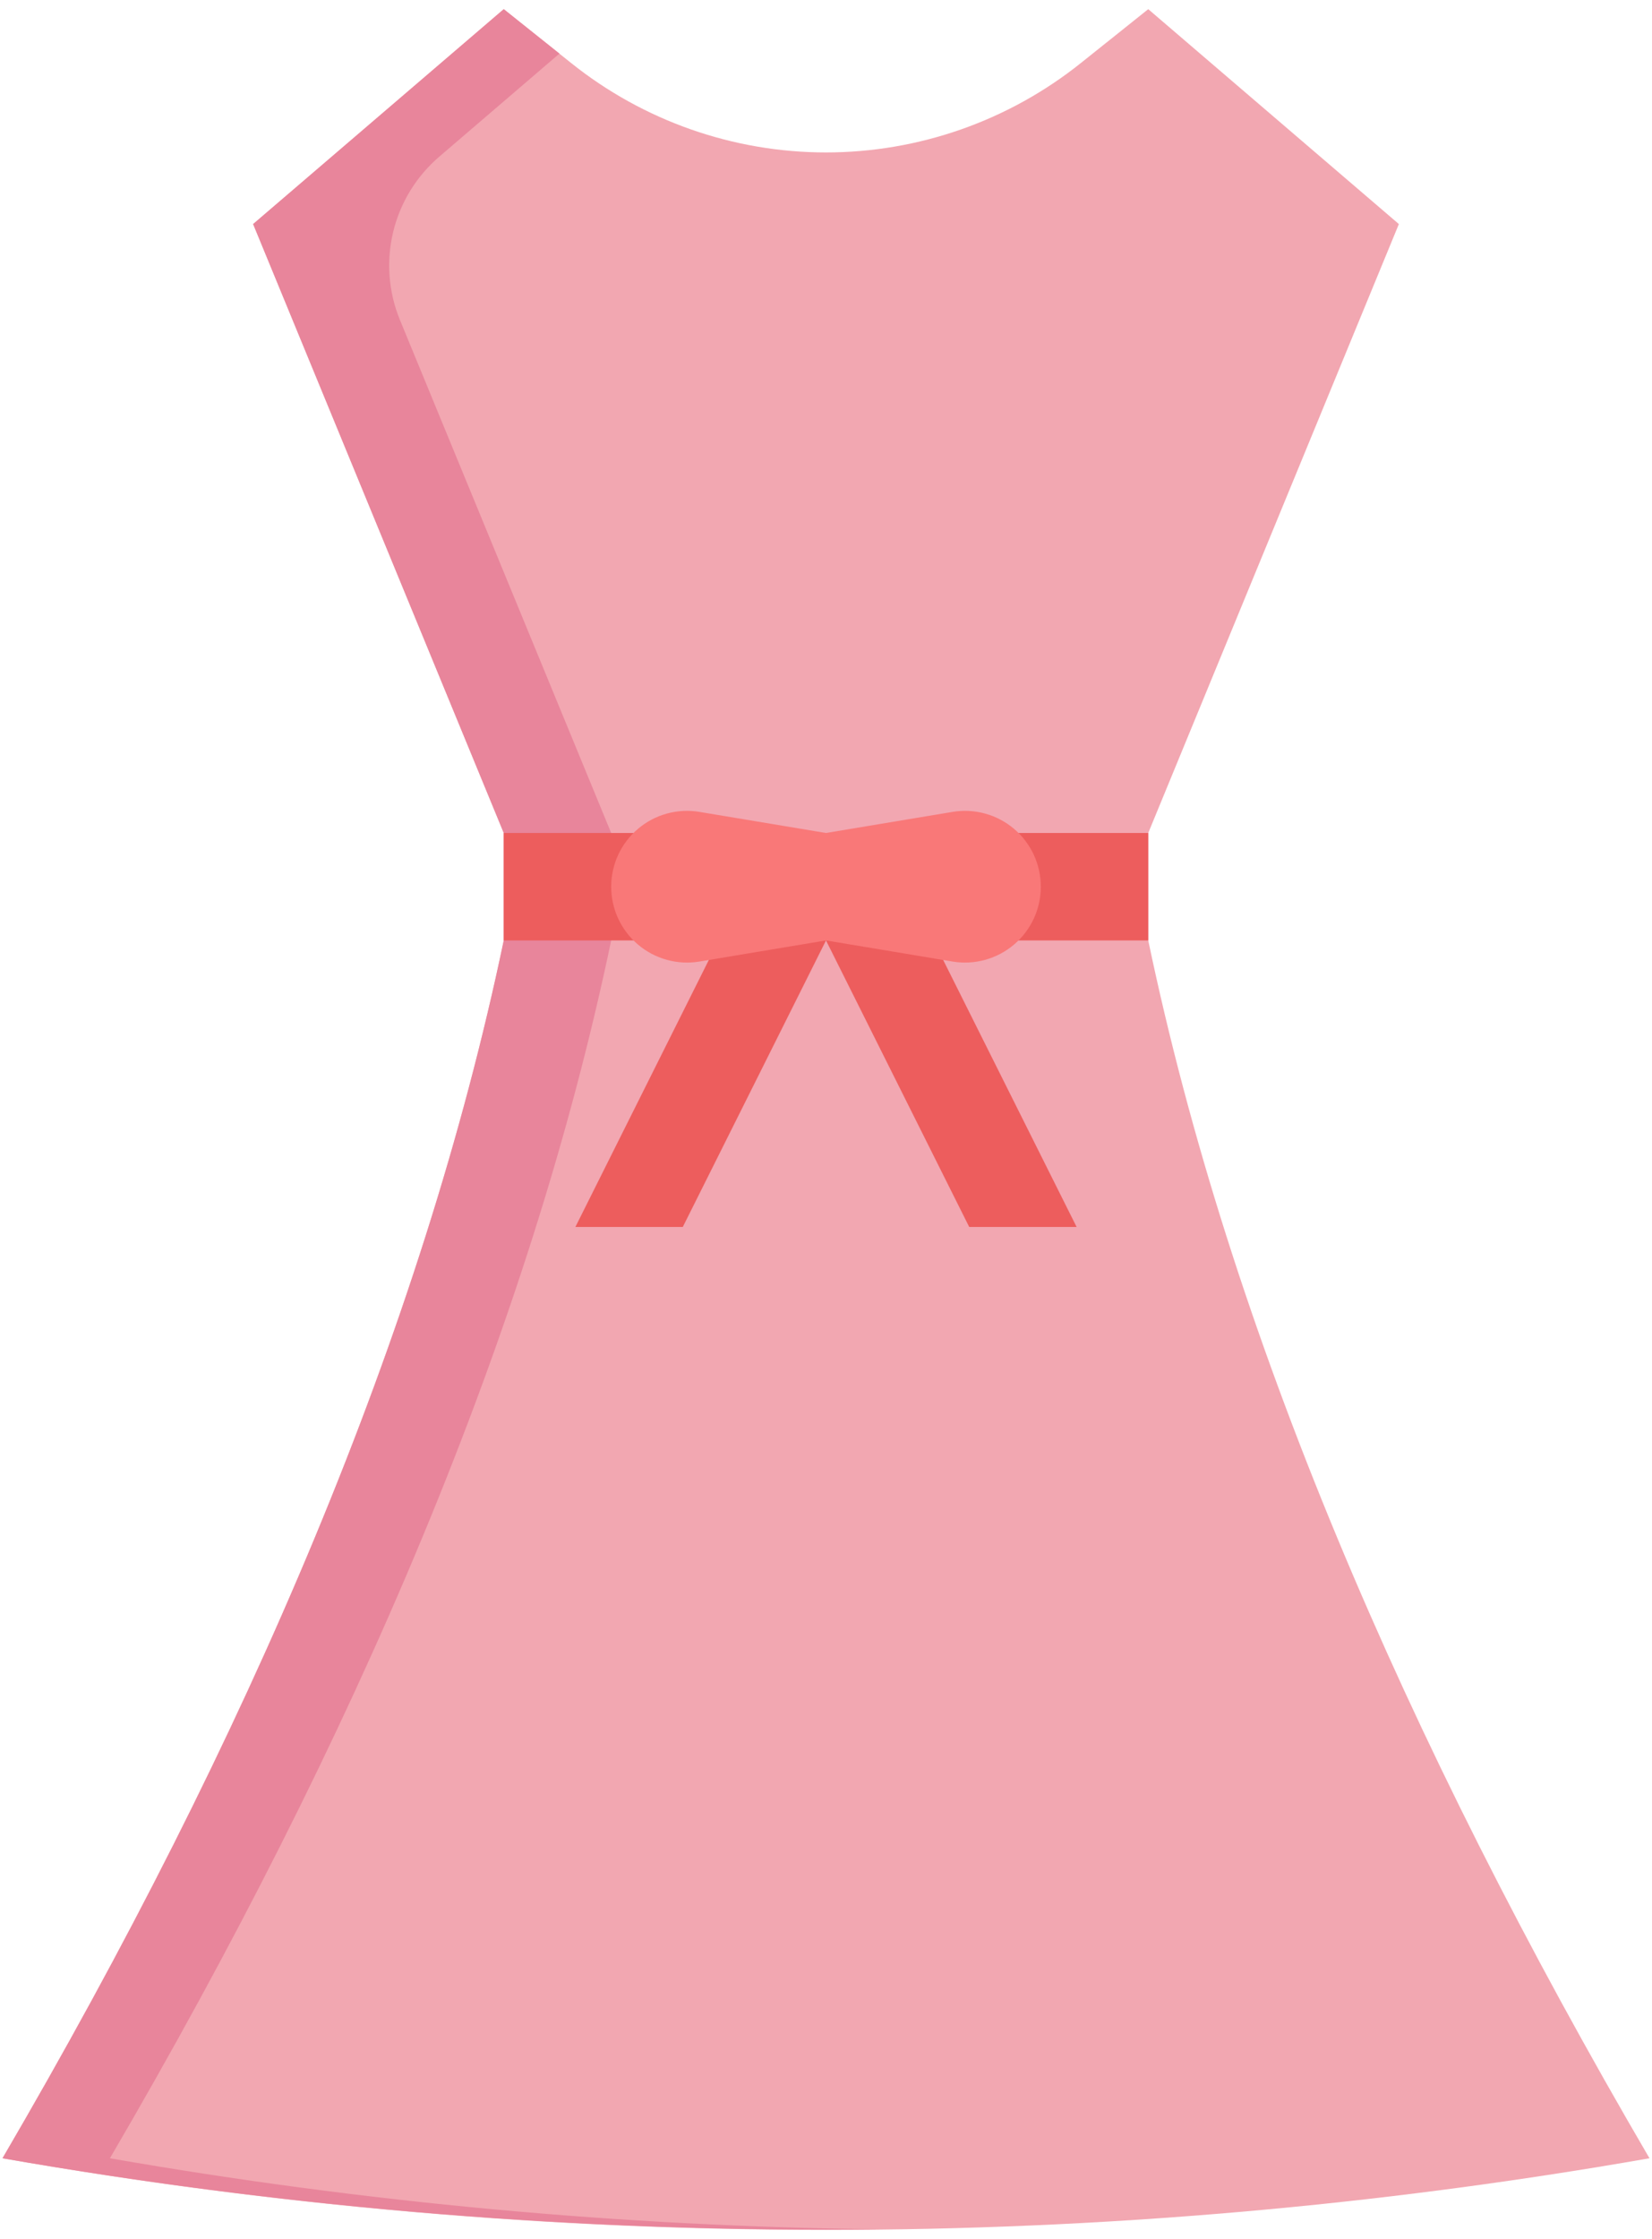 <svg width="62" height="84" viewBox="0 0 62 84" fill="none" xmlns="http://www.w3.org/2000/svg">
<path d="M43.094 31.25L52.5 8.406L43.094 0.344L40.572 2.359C37.855 4.534 34.479 5.718 31 5.719C27.521 5.718 24.145 4.534 21.428 2.359L18.906 0.344L9.5 8.406L18.906 31.25V35.281C15.848 49.892 9.333 65.168 0.094 80.969C20.542 84.552 41.458 84.552 61.906 80.969C52.667 65.168 46.152 49.892 43.094 35.281V31.25Z" fill="#F2A7B1"/>
<path d="M4.125 80.969C13.365 65.168 19.879 49.892 22.938 35.281V31.25L15.009 12.002C14.579 10.955 14.491 9.8 14.756 8.7C15.022 7.6 15.628 6.612 16.488 5.876L20.996 2.011L18.906 0.344L9.5 8.406L18.906 31.25V35.281C15.848 49.892 9.333 65.168 0.094 80.969C10.958 82.865 21.974 83.758 33.002 83.635C23.32 83.523 13.664 82.632 4.125 80.969Z" fill="#E8859B"/>
<path d="M43.094 31.25H18.906V35.281H43.094V31.25Z" fill="#ED5D5D"/>
<path d="M25.625 46.031H21.594L26.969 35.281H31L25.625 46.031Z" fill="#ED5D5D"/>
<path d="M36.375 46.031H40.406L35.031 35.281H31L36.375 46.031Z" fill="#ED5D5D"/>
<path d="M31 35.281L26.251 36.073C25.843 36.141 25.426 36.119 25.027 36.009C24.629 35.899 24.259 35.704 23.944 35.437C23.629 35.17 23.375 34.837 23.201 34.462C23.028 34.087 22.938 33.679 22.938 33.266C22.938 32.852 23.028 32.444 23.201 32.069C23.375 31.694 23.629 31.361 23.944 31.094C24.259 30.827 24.629 30.632 25.027 30.522C25.426 30.412 25.843 30.391 26.251 30.459L31 31.25V35.281Z" fill="#F97878"/>
<path d="M35.749 36.073L31 35.281V31.25L35.749 30.459C36.157 30.391 36.574 30.412 36.972 30.522C37.371 30.632 37.741 30.827 38.056 31.094C38.371 31.361 38.625 31.694 38.799 32.069C38.972 32.444 39.062 32.852 39.062 33.266C39.062 33.679 38.972 34.087 38.799 34.462C38.625 34.837 38.371 35.17 38.056 35.437C37.741 35.704 37.371 35.899 36.972 36.009C36.574 36.119 36.157 36.141 35.749 36.073Z" fill="#F97878"/>
</svg>
